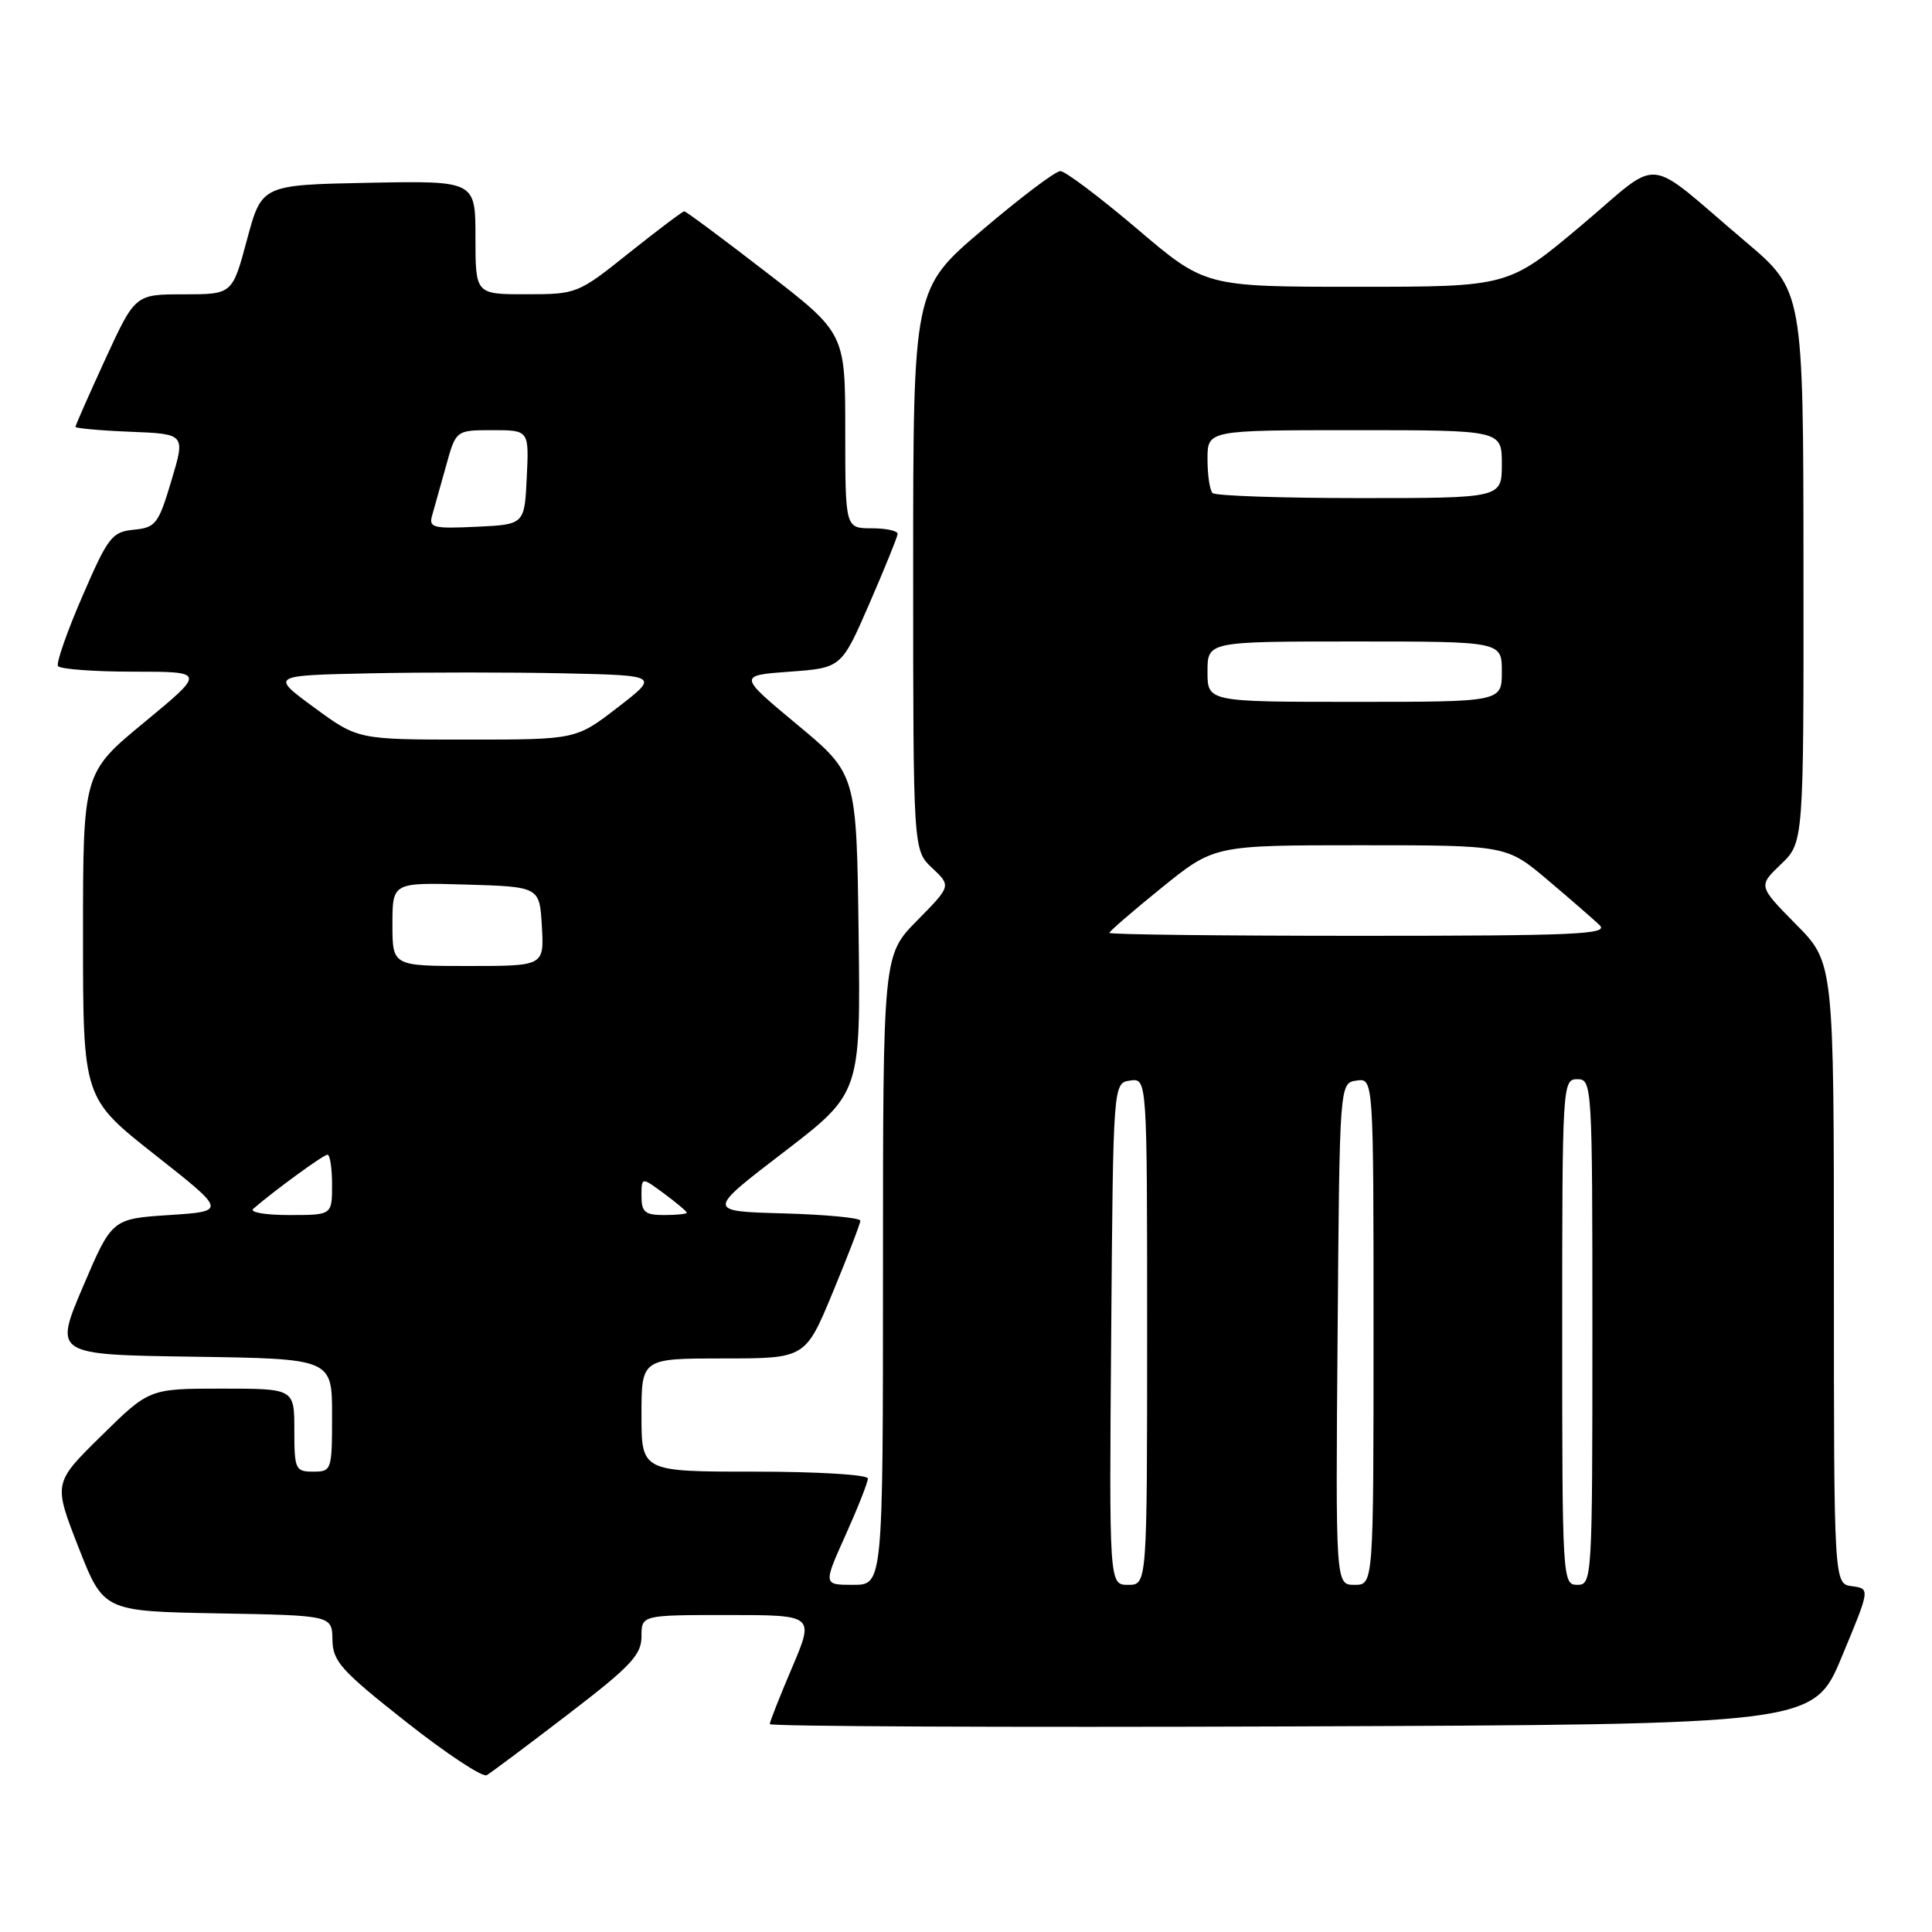 <?xml version="1.0" encoding="UTF-8" standalone="no"?>
<!DOCTYPE svg PUBLIC "-//W3C//DTD SVG 1.1//EN" "http://www.w3.org/Graphics/SVG/1.1/DTD/svg11.dtd" >
<svg xmlns="http://www.w3.org/2000/svg" xmlns:xlink="http://www.w3.org/1999/xlink" version="1.1" viewBox="0 0 256 256">
 <g >
 <path fill="currentColor"
d=" M 75.25 227.17 C 83.56 220.81 85.00 219.28 85.00 216.85 C 85.00 214.00 85.00 214.00 96.46 214.00 C 107.91 214.00 107.91 214.00 104.96 220.95 C 103.33 224.77 102.00 228.14 102.00 228.45 C 102.00 228.76 133.12 228.90 171.16 228.76 C 240.32 228.50 240.32 228.50 244.06 219.50 C 247.81 210.50 247.81 210.50 245.40 210.18 C 243.00 209.87 243.00 209.87 243.00 168.72 C 243.00 127.56 243.00 127.56 237.98 122.48 C 232.97 117.40 232.97 117.40 235.98 114.52 C 239.00 111.63 239.00 111.63 238.97 75.06 C 238.95 38.50 238.95 38.50 231.27 32.00 C 217.58 20.41 220.46 20.68 209.45 29.94 C 199.86 38.00 199.86 38.00 179.78 38.00 C 159.69 38.00 159.69 38.00 150.68 30.33 C 145.72 26.12 141.14 22.67 140.50 22.67 C 139.86 22.67 135.21 26.18 130.17 30.47 C 121.00 38.26 121.00 38.26 121.00 75.46 C 121.00 112.65 121.00 112.65 123.52 115.02 C 126.04 117.39 126.04 117.39 121.52 121.98 C 117.00 126.57 117.00 126.57 117.00 168.28 C 117.00 210.00 117.00 210.00 113.04 210.00 C 109.08 210.00 109.08 210.00 112.04 203.41 C 113.67 199.78 115.00 196.41 115.00 195.91 C 115.00 195.40 108.31 195.00 100.00 195.00 C 85.00 195.00 85.00 195.00 85.00 187.50 C 85.00 180.00 85.00 180.00 95.86 180.00 C 106.72 180.00 106.72 180.00 110.36 171.21 C 112.36 166.38 114.00 162.12 114.00 161.75 C 114.00 161.37 109.41 160.94 103.81 160.78 C 93.62 160.50 93.62 160.50 103.83 152.68 C 114.04 144.85 114.04 144.85 113.77 123.71 C 113.50 102.56 113.50 102.56 105.65 96.03 C 97.80 89.50 97.80 89.50 104.64 89.00 C 111.49 88.50 111.49 88.50 115.19 80.00 C 117.22 75.33 118.91 71.16 118.94 70.75 C 118.97 70.34 117.42 70.00 115.50 70.00 C 112.00 70.00 112.00 70.00 112.00 57.08 C 112.00 44.15 112.00 44.15 101.54 36.08 C 95.78 31.63 90.89 28.00 90.67 28.00 C 90.45 28.00 87.17 30.47 83.38 33.49 C 76.58 38.93 76.43 38.99 69.75 38.99 C 63.00 39.00 63.00 39.00 63.00 31.47 C 63.00 23.95 63.00 23.95 48.84 24.22 C 34.68 24.50 34.68 24.50 32.73 31.75 C 30.79 39.00 30.79 39.00 24.35 39.00 C 17.91 39.00 17.91 39.00 13.95 47.60 C 11.78 52.33 10.00 56.36 10.00 56.56 C 10.00 56.75 13.28 57.05 17.28 57.21 C 24.57 57.50 24.57 57.50 22.71 63.69 C 21.00 69.43 20.63 69.91 17.73 70.19 C 14.83 70.48 14.32 71.14 10.92 79.00 C 8.89 83.67 7.44 87.84 7.68 88.25 C 7.92 88.66 12.42 89.00 17.68 89.00 C 27.24 89.00 27.24 89.00 19.12 95.71 C 11.00 102.41 11.00 102.41 11.00 123.96 C 11.00 145.50 11.00 145.50 20.51 153.00 C 30.03 160.50 30.03 160.50 22.43 161.00 C 14.83 161.50 14.83 161.50 10.99 170.50 C 7.16 179.50 7.16 179.50 25.58 179.77 C 44.00 180.04 44.00 180.04 44.00 187.52 C 44.00 194.83 43.94 195.00 41.50 195.00 C 39.14 195.00 39.00 194.70 39.00 189.50 C 39.00 184.00 39.00 184.00 29.39 184.00 C 19.78 184.00 19.78 184.00 13.43 190.25 C 7.07 196.50 7.07 196.50 10.39 205.00 C 13.72 213.50 13.72 213.50 28.86 213.78 C 44.00 214.05 44.00 214.05 44.05 217.28 C 44.09 220.14 45.18 221.35 53.80 228.15 C 59.13 232.36 63.95 235.54 64.50 235.22 C 65.05 234.90 69.89 231.28 75.25 227.17 Z  M 147.24 176.75 C 147.50 143.50 147.50 143.50 149.75 143.18 C 152.00 142.86 152.00 142.86 152.00 176.43 C 152.00 210.00 152.00 210.00 149.49 210.00 C 146.97 210.00 146.97 210.00 147.24 176.75 Z  M 177.24 176.75 C 177.50 143.50 177.50 143.50 179.75 143.18 C 182.00 142.86 182.00 142.86 182.00 176.43 C 182.00 210.00 182.00 210.00 179.49 210.00 C 176.97 210.00 176.97 210.00 177.24 176.75 Z  M 207.00 176.50 C 207.00 143.67 207.04 143.00 209.00 143.00 C 210.96 143.00 211.00 143.67 211.00 176.50 C 211.00 209.33 210.96 210.00 209.00 210.00 C 207.04 210.00 207.00 209.33 207.00 176.50 Z  M 33.55 160.18 C 36.35 157.75 42.87 153.00 43.39 153.00 C 43.73 153.00 44.00 154.80 44.00 157.00 C 44.00 161.00 44.00 161.00 38.30 161.00 C 35.16 161.00 33.03 160.63 33.55 160.18 Z  M 85.00 158.47 C 85.00 155.94 85.00 155.94 88.00 158.16 C 89.65 159.38 91.00 160.52 91.00 160.69 C 91.00 160.86 89.65 161.00 88.00 161.00 C 85.46 161.00 85.00 160.61 85.00 158.47 Z  M 52.00 122.46 C 52.00 116.93 52.00 116.93 61.75 117.21 C 71.50 117.50 71.50 117.50 71.80 122.75 C 72.10 128.00 72.10 128.00 62.05 128.00 C 52.00 128.00 52.00 128.00 52.00 122.46 Z  M 147.00 123.61 C 147.00 123.40 150.13 120.70 153.95 117.61 C 160.89 112.00 160.89 112.00 180.26 112.00 C 199.62 112.00 199.62 112.00 205.06 116.59 C 208.05 119.12 211.16 121.82 211.96 122.59 C 213.22 123.80 208.78 124.00 180.21 124.00 C 161.95 124.00 147.00 123.83 147.00 123.61 Z  M 41.63 93.75 C 35.84 89.50 35.84 89.50 48.98 89.22 C 56.20 89.07 67.79 89.07 74.73 89.22 C 87.34 89.50 87.34 89.50 81.83 93.75 C 76.32 98.00 76.32 98.00 61.87 98.00 C 47.42 98.00 47.42 98.00 41.63 93.75 Z  M 160.00 89.00 C 160.00 85.00 160.00 85.00 179.50 85.00 C 199.00 85.00 199.00 85.00 199.00 89.00 C 199.00 93.00 199.00 93.00 179.50 93.00 C 160.00 93.00 160.00 93.00 160.00 89.00 Z  M 57.26 68.30 C 57.54 67.31 58.37 64.36 59.10 61.75 C 60.41 57.00 60.41 57.00 65.26 57.00 C 70.10 57.00 70.10 57.00 69.80 63.25 C 69.50 69.50 69.50 69.50 63.12 69.80 C 57.38 70.07 56.79 69.92 57.26 68.30 Z  M 160.67 65.33 C 160.30 64.97 160.00 62.94 160.00 60.83 C 160.00 57.00 160.00 57.00 179.50 57.00 C 199.00 57.00 199.00 57.00 199.00 61.50 C 199.00 66.00 199.00 66.00 180.17 66.00 C 169.81 66.00 161.03 65.70 160.67 65.33 Z "/>
</g>
</svg>
